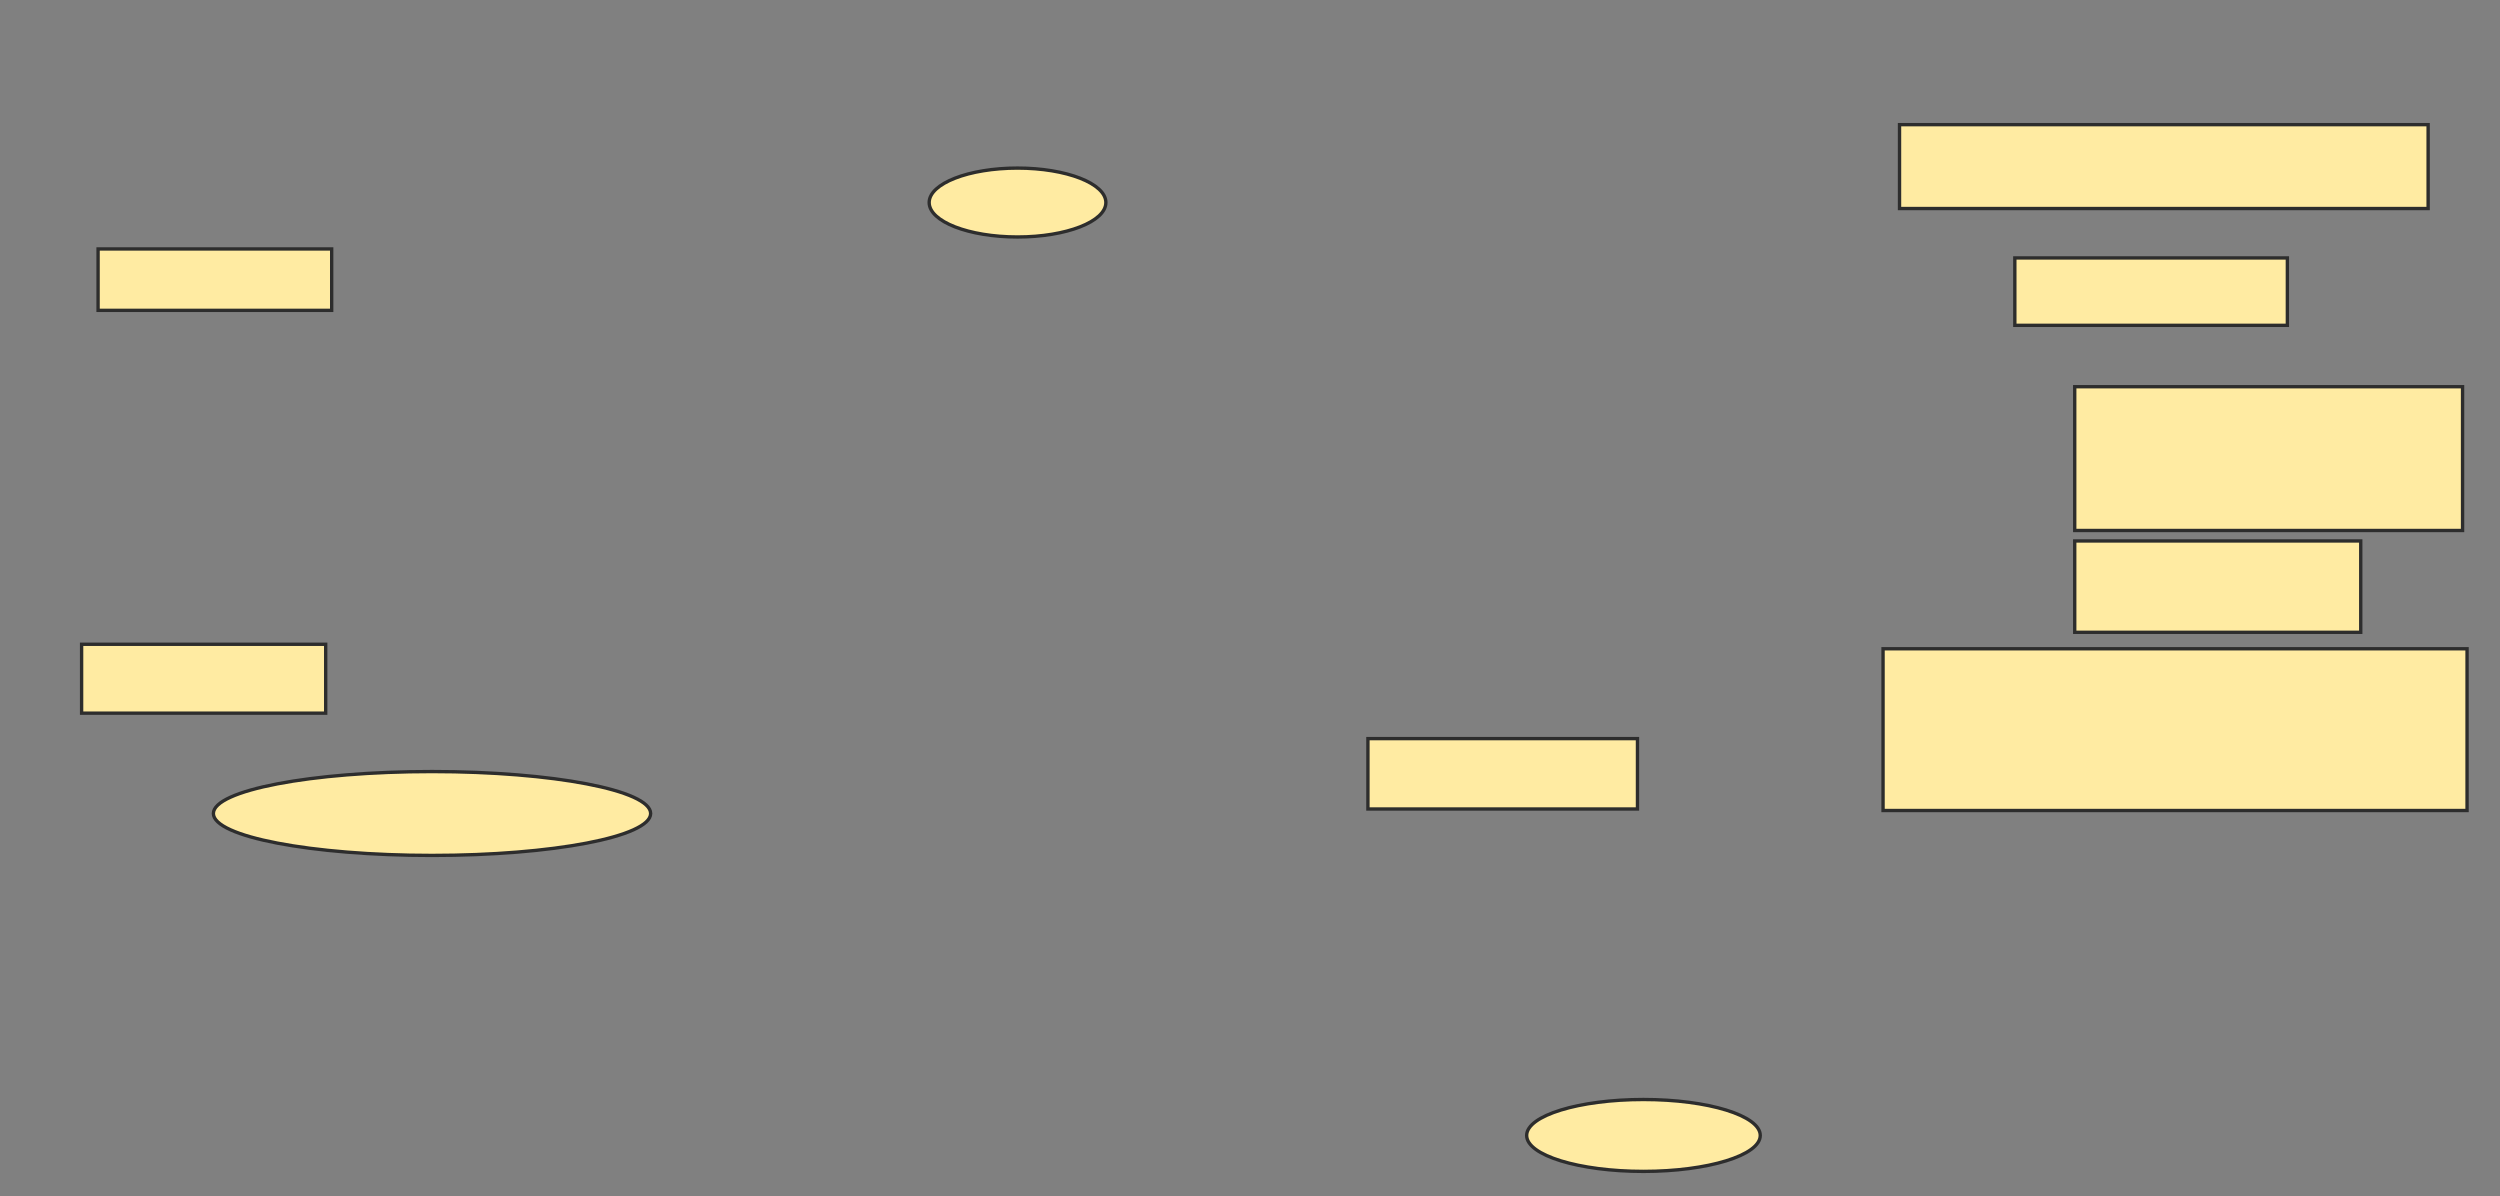 <svg xmlns="http://www.w3.org/2000/svg" width="742" height="355">
 <rect width="100%" height="100%" fill="#808080" stroke="none"/>
 <!-- Created with Image Occlusion Enhanced -->
 <g>
  <title>Labels</title>
 </g>
 <g>
  <title>Masks</title>
  <rect id="5405c4862cc546aba27cd981c4f60ac1-ao-1" height="18.222" width="69.333" y="73.889" x="29.111" stroke="#2D2D2D" fill="#FFEBA2"/>
  <rect id="5405c4862cc546aba27cd981c4f60ac1-ao-2" height="20.444" width="72.444" y="191.222" x="24.222" stroke="#2D2D2D" fill="#FFEBA2"/>
  <ellipse ry="12.444" rx="64.889" id="5405c4862cc546aba27cd981c4f60ac1-ao-3" cy="241.444" cx="128.222" stroke="#2D2D2D" fill="#FFEBA2"/>
  <ellipse ry="10.222" rx="26.222" id="5405c4862cc546aba27cd981c4f60ac1-ao-4" cy="60.111" cx="302" stroke="#2D2D2D" fill="#FFEBA2"/>
  <ellipse ry="10.667" rx="34.667" id="5405c4862cc546aba27cd981c4f60ac1-ao-5" cy="337" cx="487.778" stroke="#2D2D2D" fill="#FFEBA2"/>
  <rect id="5405c4862cc546aba27cd981c4f60ac1-ao-6" height="20.889" width="80" y="219.222" x="406" stroke="#2D2D2D" fill="#FFEBA2"/>
  
  <rect id="5405c4862cc546aba27cd981c4f60ac1-ao-8" height="48" width="173.333" y="192.556" x="558.889" stroke="#2D2D2D" fill="#FFEBA2"/>
  <rect id="5405c4862cc546aba27cd981c4f60ac1-ao-9" height="27.111" width="84.889" y="160.556" x="615.778" stroke="#2D2D2D" fill="#FFEBA2"/>
  <rect id="5405c4862cc546aba27cd981c4f60ac1-ao-10" height="42.667" width="115.111" y="114.778" x="615.778" stroke="#2D2D2D" fill="#FFEBA2"/>
  <rect id="5405c4862cc546aba27cd981c4f60ac1-ao-11" height="20" width="80.889" y="76.556" x="598" stroke="#2D2D2D" fill="#FFEBA2"/>
  <rect id="5405c4862cc546aba27cd981c4f60ac1-ao-12" height="24.889" width="156.889" y="37" x="563.778" stroke="#2D2D2D" fill="#FFEBA2"/>
 </g>
</svg>